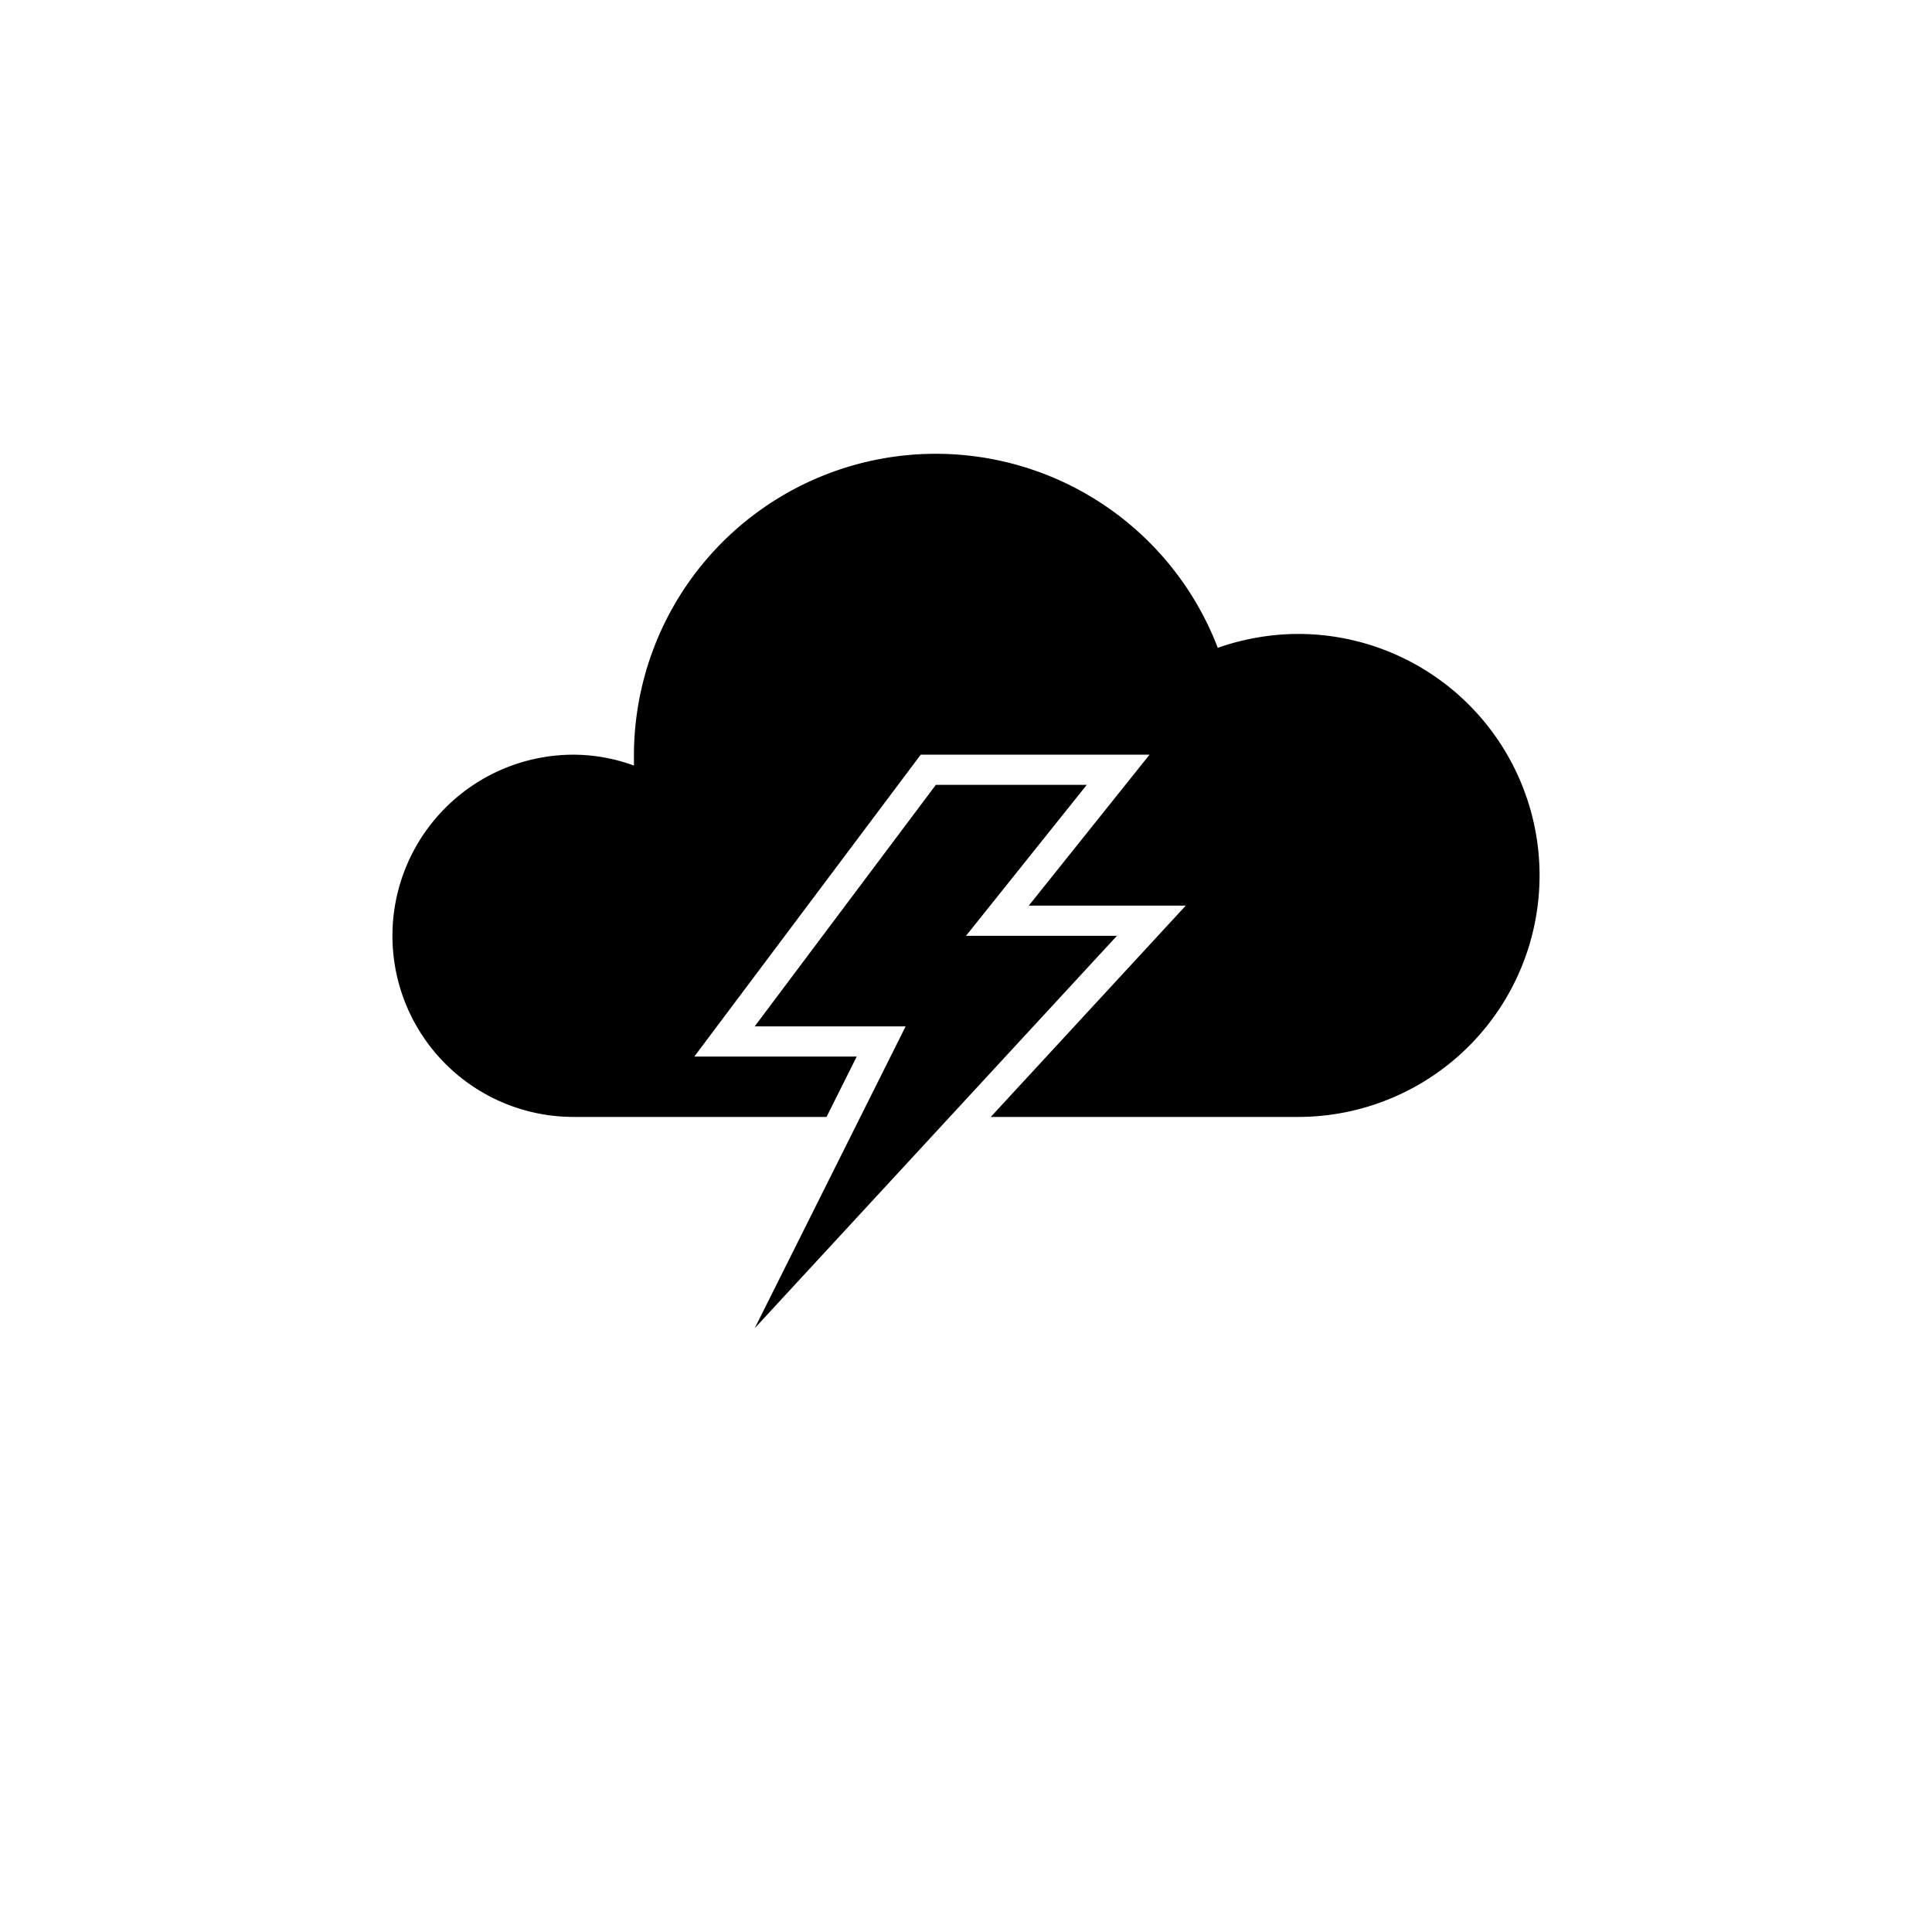 <svg id="Layer_1" height="512" viewBox="0 0 64 64" width="512" xmlns="http://www.w3.org/2000/svg" data-name="Layer 1"><g fill="rgb(0,0,0)"><path d="m43 21a8.12 8.12 0 0 0 -2.66.46 10 10 0 0 0 -19.34 3.54v.36a5.88 5.88 0 0 0 -2-.36 6 6 0 0 0 0 12h8.38l1-2h-5.38l7.5-10h7.58l-4 5h5.2l-6.46 7h10.18a8 8 0 0 0 0-16z"/><path d="m31 26-6 8h5l-5 10 12-13h-5l4-5z"/></g></svg>